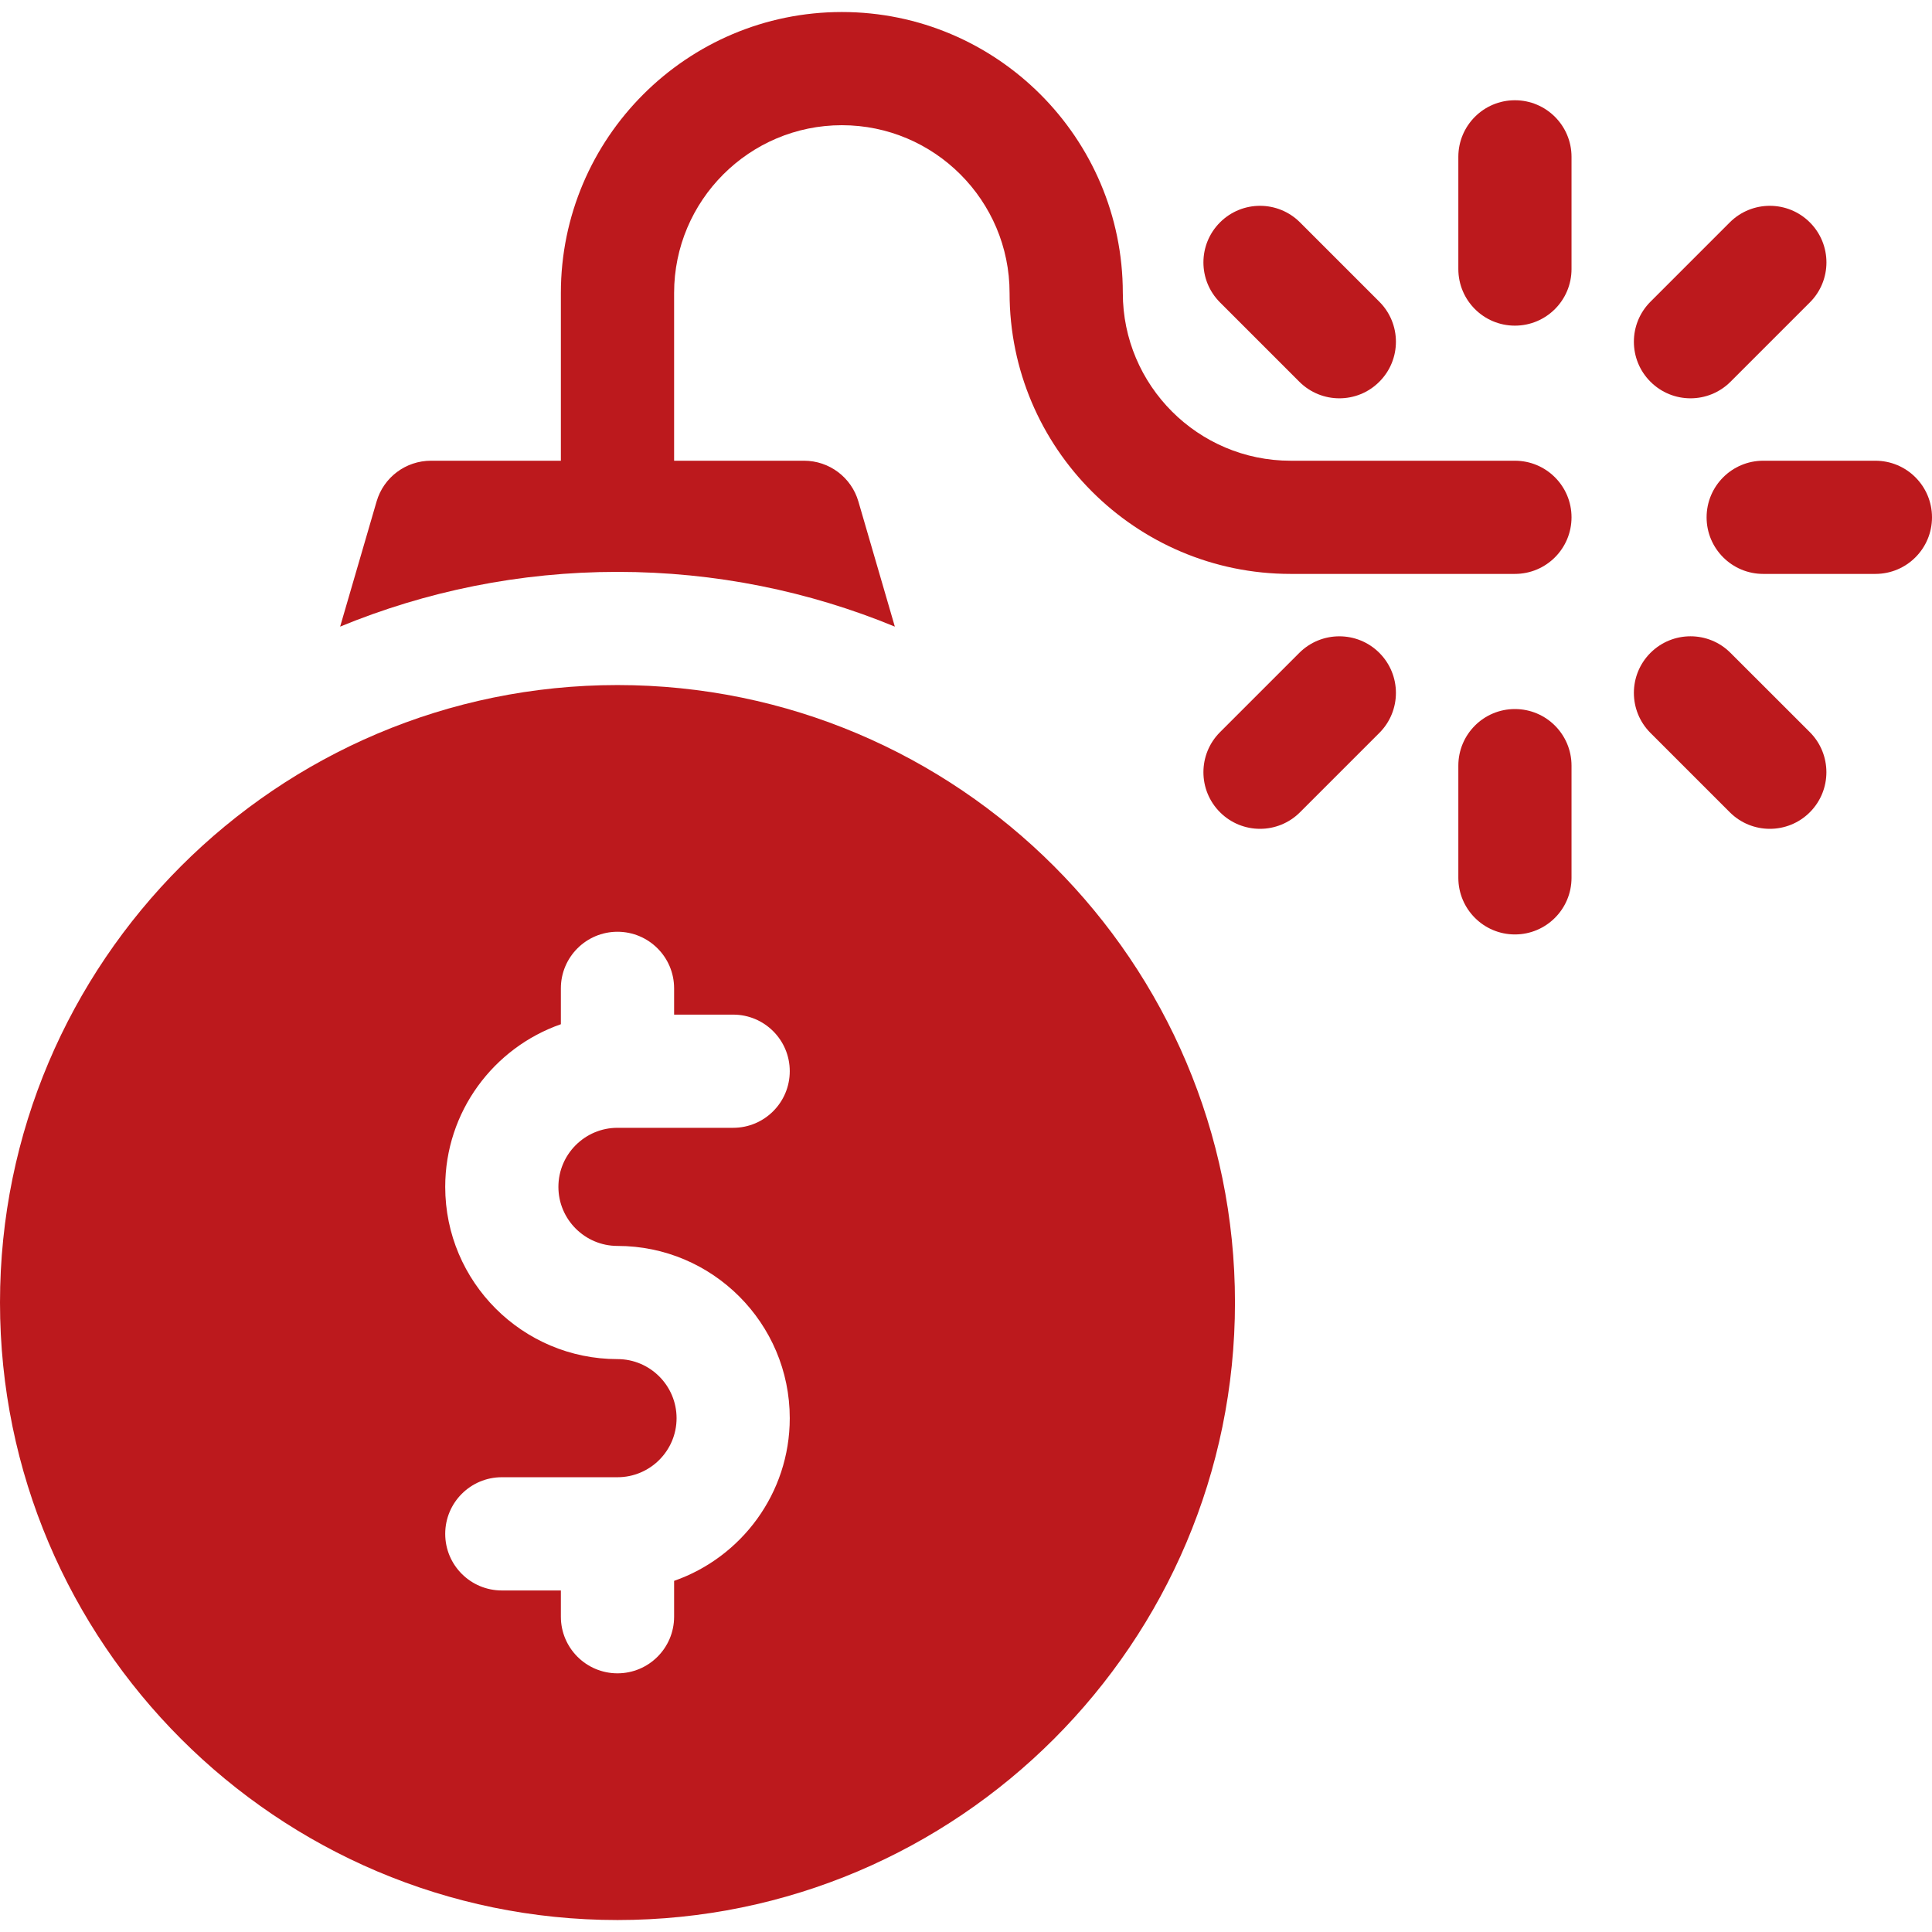 <svg viewBox="0 0 36 36">
  <path d="M11.506 12.765C5.162 12.765 0 17.926 0 24.271C0 30.615 5.162 35.777 11.506 35.777C17.851 35.777 23.012 30.615 23.012 24.271C23.012 17.926 17.851 12.765 11.506 12.765ZM11.506 23.216C13.276 23.216 14.716 24.656 14.716 26.426C14.716 27.826 13.814 29.02 12.561 29.457V30.125C12.561 30.708 12.088 31.18 11.506 31.18C10.924 31.18 10.451 30.708 10.451 30.125V29.636H9.351C8.768 29.636 8.296 29.164 8.296 28.581C8.296 27.999 8.768 27.526 9.351 27.526H11.506C12.113 27.526 12.607 27.033 12.607 26.426C12.607 25.819 12.113 25.325 11.506 25.325C9.736 25.325 8.296 23.886 8.296 22.116C8.296 20.715 9.198 19.522 10.451 19.085V18.416C10.451 17.834 10.924 17.362 11.506 17.362C12.088 17.362 12.561 17.834 12.561 18.416V18.906H13.661C14.244 18.906 14.716 19.378 14.716 19.96C14.716 20.543 14.244 21.015 13.661 21.015H11.506C10.899 21.015 10.405 21.509 10.405 22.116C10.405 22.722 10.899 23.216 11.506 23.216Z" fill="#bc191d" />
  <path d="M28.228 8.585H24.048C22.324 8.585 20.922 7.182 20.922 5.459C20.922 2.572 18.573 0.224 15.687 0.224C12.8 0.224 10.451 2.572 10.451 5.459V8.585H8.03C7.561 8.585 7.148 8.894 7.017 9.345L6.338 11.676C7.933 11.019 9.678 10.656 11.506 10.656C13.335 10.656 15.08 11.019 16.674 11.676L15.995 9.345C15.864 8.894 15.451 8.585 14.983 8.585H12.561V5.459C12.561 3.735 13.963 2.333 15.687 2.333C17.41 2.333 18.812 3.735 18.812 5.459C18.812 8.346 21.161 10.694 24.048 10.694H28.228C28.811 10.694 29.283 10.222 29.283 9.639C29.283 9.057 28.811 8.585 28.228 8.585Z" fill="#bc191d" />
  <path d="M34.945 8.585H32.855C32.273 8.585 31.8 9.057 31.8 9.64C31.8 10.222 32.273 10.694 32.855 10.694H34.945C35.528 10.694 36 10.222 36 9.64C36 9.057 35.528 8.585 34.945 8.585Z" fill="#bc191d" />
  <path d="M31.5 7.422C31.77 7.422 32.04 7.319 32.246 7.113L33.724 5.635C34.136 5.224 34.136 4.556 33.724 4.144C33.312 3.732 32.644 3.732 32.232 4.144L30.754 5.622C30.342 6.034 30.342 6.702 30.754 7.113C30.96 7.319 31.23 7.422 31.5 7.422Z" fill="#bc191d" />
  <path d="M28.228 1.868C27.646 1.868 27.174 2.34 27.174 2.923V5.013C27.174 5.596 27.646 6.068 28.228 6.068C28.811 6.068 29.283 5.596 29.283 5.013V2.923C29.283 2.34 28.811 1.868 28.228 1.868Z" fill="#bc191d" />
  <path d="M24.211 7.113C24.417 7.319 24.687 7.422 24.957 7.422C25.227 7.422 25.497 7.319 25.702 7.113C26.114 6.702 26.114 6.034 25.702 5.622L24.224 4.144C23.812 3.732 23.145 3.732 22.733 4.144C22.321 4.556 22.321 5.223 22.733 5.635L24.211 7.113Z" fill="#bc191d" />
  <path d="M24.211 12.165L22.733 13.643C22.321 14.055 22.321 14.723 22.733 15.135C22.939 15.341 23.209 15.444 23.479 15.444C23.748 15.444 24.018 15.341 24.224 15.135L25.702 13.657C26.114 13.245 26.114 12.577 25.702 12.165C25.291 11.754 24.623 11.754 24.211 12.165Z" fill="#bc191d" />
  <path d="M28.228 13.212C27.646 13.212 27.174 13.684 27.174 14.267V16.357C27.174 16.939 27.646 17.412 28.228 17.412C28.811 17.412 29.283 16.939 29.283 16.357V14.267C29.283 13.684 28.811 13.212 28.228 13.212Z" fill="#bc191d" />
  <path d="M32.245 12.165C31.834 11.753 31.166 11.754 30.754 12.165C30.342 12.577 30.342 13.245 30.754 13.657L32.232 15.135C32.438 15.341 32.708 15.444 32.978 15.444C33.248 15.444 33.518 15.341 33.724 15.135C34.135 14.723 34.135 14.055 33.724 13.643L32.245 12.165Z" fill="#bc191d" />
</svg>
